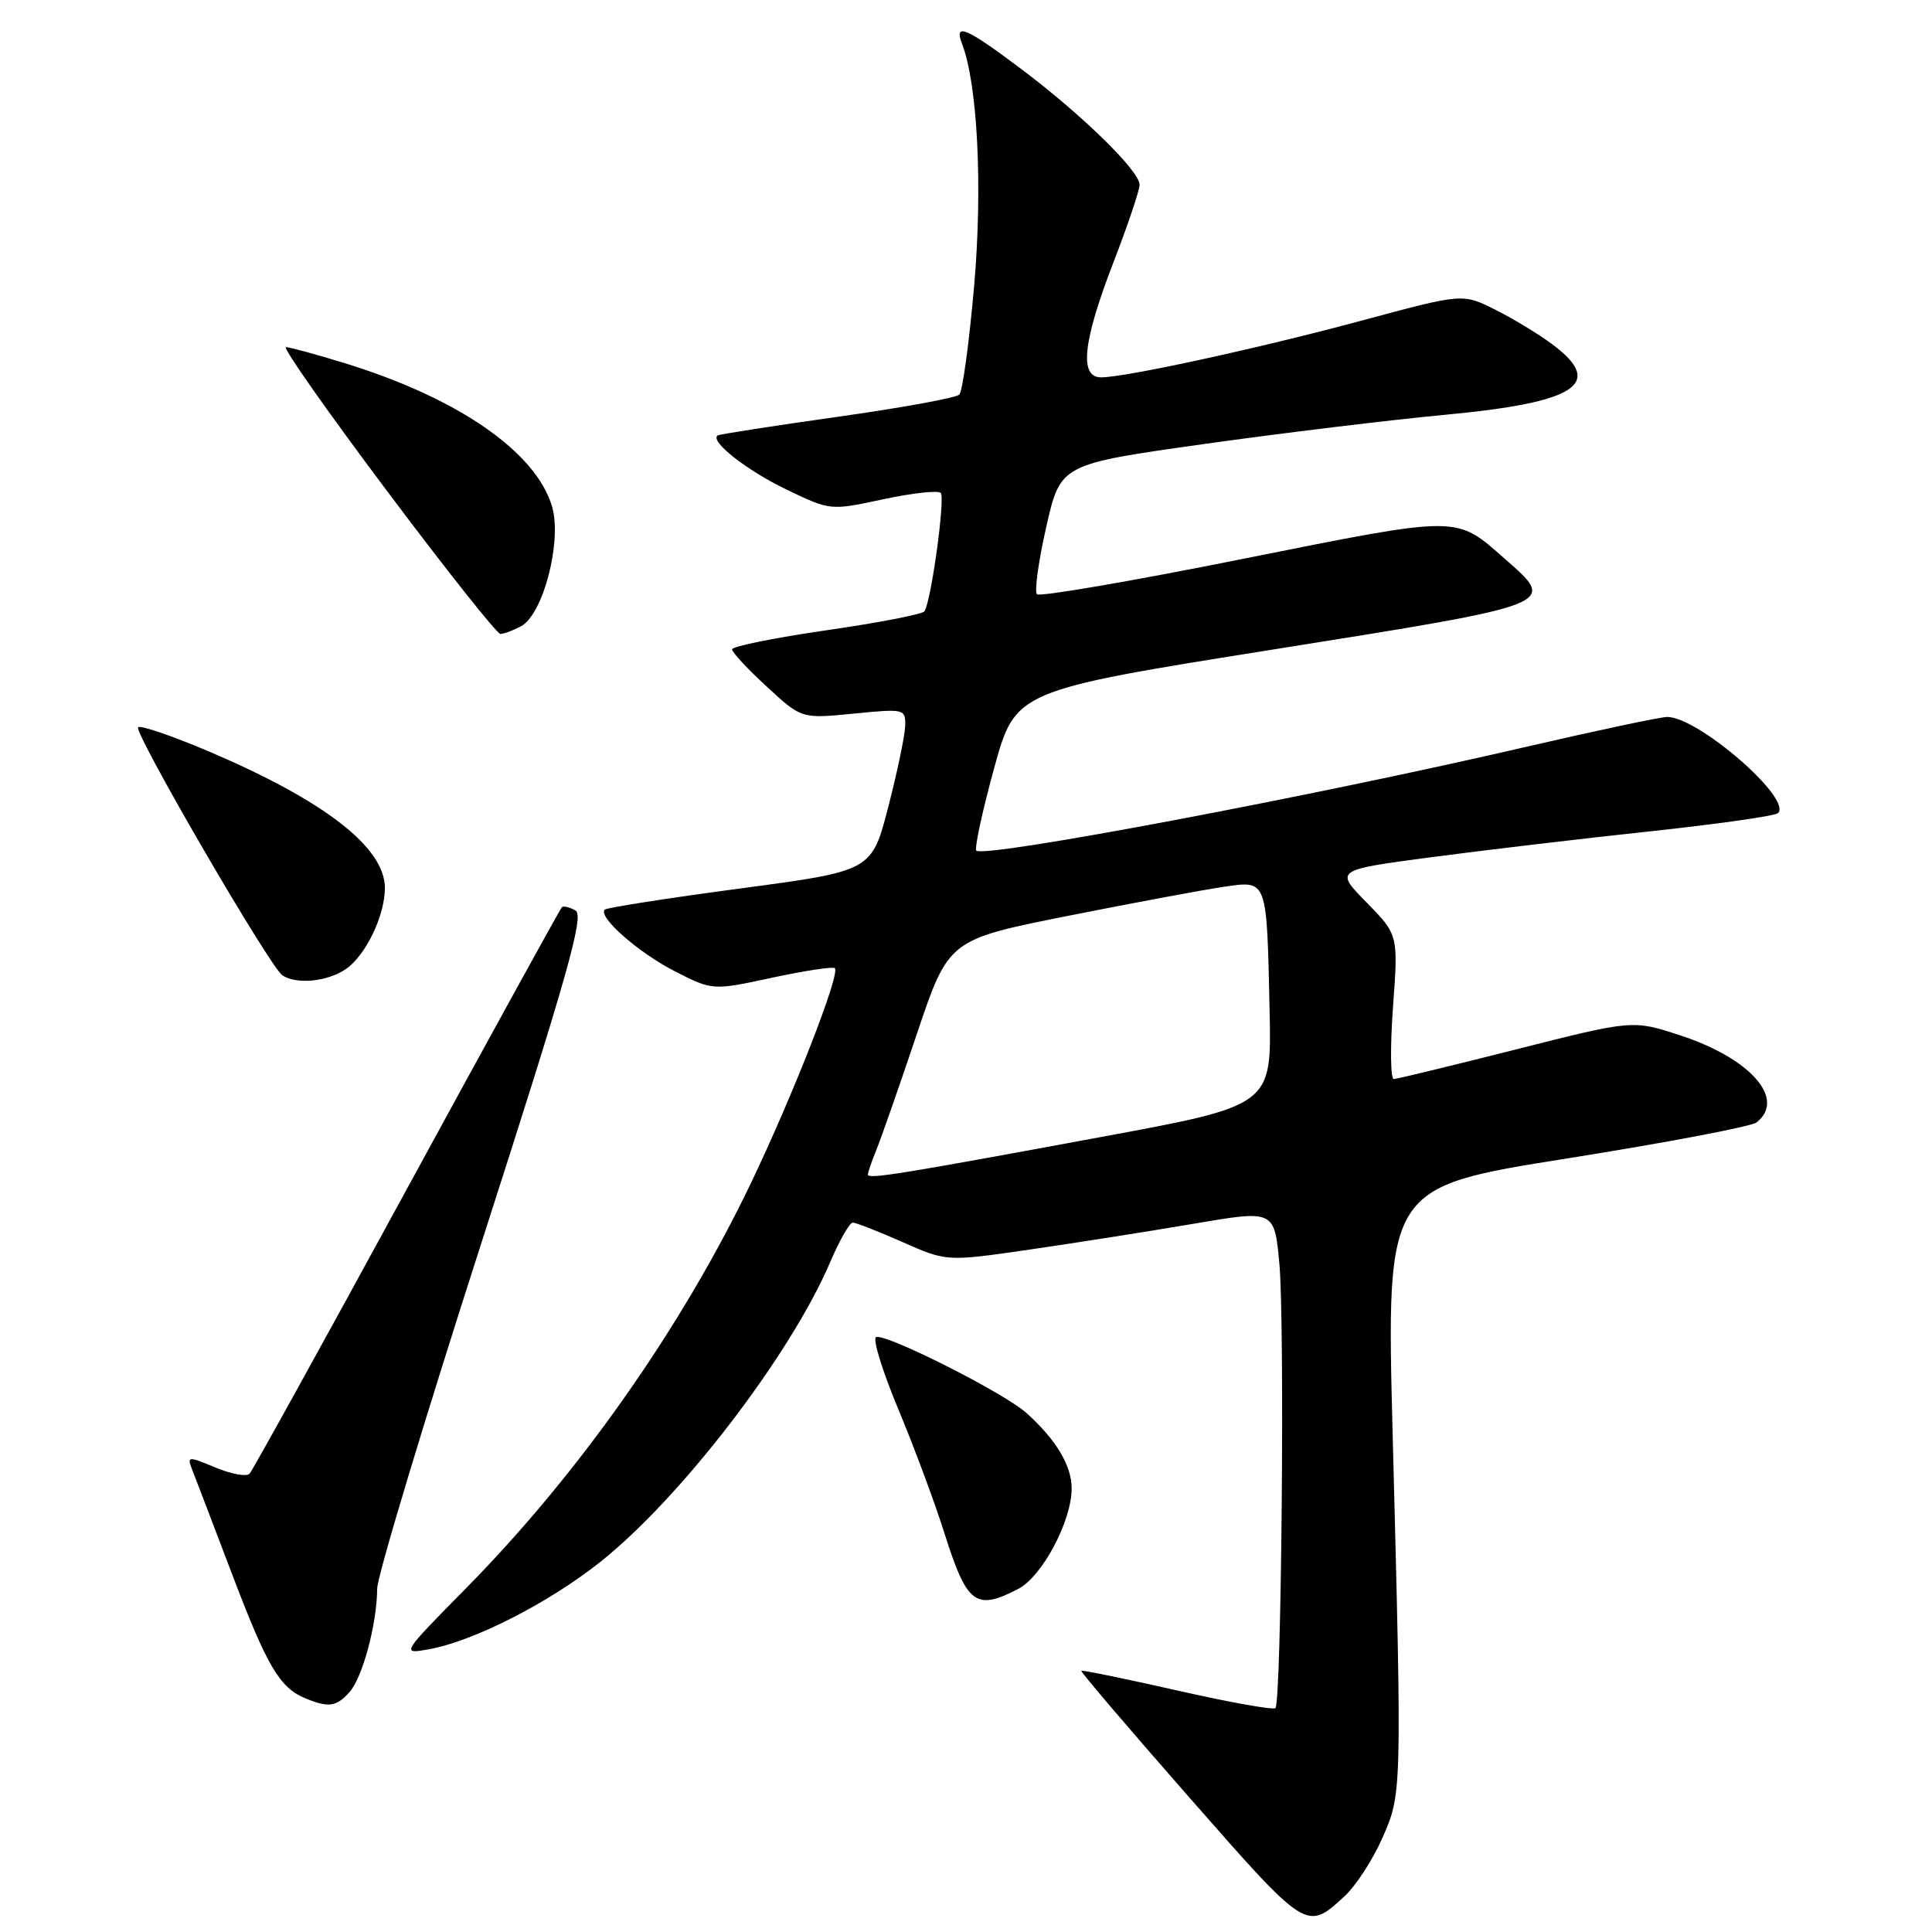 <?xml version="1.0" encoding="UTF-8" standalone="no"?>
<!DOCTYPE svg PUBLIC "-//W3C//DTD SVG 1.1//EN" "http://www.w3.org/Graphics/SVG/1.1/DTD/svg11.dtd" >
<svg xmlns="http://www.w3.org/2000/svg" xmlns:xlink="http://www.w3.org/1999/xlink" version="1.1" viewBox="0 0 256 256">
 <g >
 <path fill="currentColor"
d=" M 178.18 251.24 C 179.65 249.88 181.88 246.46 183.13 243.63 C 185.78 237.66 185.77 237.74 184.53 189.90 C 183.69 157.30 183.69 157.30 207.59 153.51 C 220.74 151.42 232.06 149.27 232.75 148.73 C 236.69 145.65 231.99 140.26 222.69 137.21 C 216.36 135.13 216.36 135.13 200.93 139.04 C 192.44 141.19 185.14 142.96 184.69 142.98 C 184.24 142.99 184.20 138.69 184.58 133.43 C 185.28 123.87 185.28 123.87 181.07 119.57 C 176.86 115.28 176.86 115.28 189.68 113.58 C 196.73 112.65 209.79 111.10 218.71 110.15 C 227.63 109.19 235.23 108.11 235.60 107.74 C 237.51 105.83 225.02 95.00 220.91 95.00 C 220.03 95.00 211.69 96.77 202.40 98.92 C 174.21 105.47 130.41 113.74 129.37 112.71 C 129.10 112.43 130.15 107.54 131.71 101.85 C 134.55 91.50 134.55 91.50 168.78 86.05 C 206.73 80.00 206.35 80.15 199.38 74.03 C 192.81 68.26 193.66 68.26 164.61 74.07 C 150.00 77.00 137.76 79.10 137.40 78.74 C 137.05 78.38 137.60 74.36 138.64 69.80 C 140.52 61.51 140.52 61.51 159.51 58.84 C 169.95 57.37 184.35 55.63 191.50 54.96 C 208.91 53.33 212.69 50.87 205.75 45.67 C 203.96 44.32 200.55 42.25 198.16 41.05 C 193.82 38.87 193.82 38.87 180.66 42.42 C 166.99 46.11 149.17 50.00 145.89 50.00 C 142.98 50.00 143.48 45.27 147.50 34.86 C 149.43 29.88 151.00 25.20 151.00 24.48 C 151.00 22.65 143.34 15.16 135.25 9.09 C 128.04 3.67 126.39 2.96 127.46 5.75 C 129.53 11.13 130.22 24.63 129.09 37.76 C 128.43 45.32 127.55 51.85 127.11 52.29 C 126.68 52.72 119.39 54.05 110.91 55.24 C 102.43 56.44 95.32 57.54 95.09 57.70 C 94.01 58.46 98.97 62.35 104.20 64.86 C 110.03 67.66 110.03 67.66 117.01 66.16 C 120.85 65.34 124.29 64.95 124.65 65.31 C 125.27 65.93 123.41 79.53 122.50 81.00 C 122.26 81.38 116.43 82.52 109.53 83.51 C 102.64 84.51 97.00 85.65 97.00 86.04 C 97.00 86.43 99.07 88.66 101.61 90.99 C 106.21 95.24 106.21 95.24 113.11 94.56 C 119.85 93.89 120.00 93.93 119.94 96.19 C 119.91 97.46 118.89 102.31 117.69 106.96 C 115.50 115.41 115.50 115.41 98.06 117.73 C 88.46 119.01 80.40 120.27 80.14 120.53 C 79.18 121.48 84.62 126.26 89.46 128.72 C 94.43 131.25 94.43 131.25 102.31 129.55 C 106.65 128.62 110.39 128.05 110.62 128.29 C 111.37 129.04 105.11 145.06 99.50 156.77 C 90.33 175.90 76.76 195.21 61.85 210.35 C 53.13 219.20 53.13 219.20 56.81 218.54 C 62.75 217.48 72.71 212.40 79.56 206.95 C 90.26 198.44 104.72 179.58 110.00 167.25 C 111.23 164.36 112.58 162.00 113.00 162.00 C 113.41 162.00 116.38 163.16 119.59 164.58 C 125.43 167.17 125.43 167.17 136.47 165.57 C 142.53 164.69 152.31 163.15 158.18 162.15 C 168.86 160.33 168.86 160.33 169.52 167.41 C 170.25 175.19 169.80 225.53 169.00 226.33 C 168.72 226.61 162.88 225.56 156.00 224.00 C 149.12 222.44 143.40 221.27 143.28 221.39 C 143.15 221.51 149.62 229.09 157.64 238.23 C 173.21 255.97 173.11 255.91 178.18 251.24 Z  M 46.29 224.24 C 48.04 222.30 49.94 215.23 49.98 210.50 C 49.99 208.85 56.23 188.15 63.85 164.50 C 75.17 129.33 77.43 121.35 76.27 120.66 C 75.49 120.20 74.66 120.00 74.44 120.23 C 74.21 120.46 64.97 137.26 53.90 157.57 C 42.84 177.88 33.46 194.85 33.07 195.27 C 32.68 195.70 30.64 195.33 28.54 194.45 C 24.92 192.94 24.77 192.95 25.44 194.68 C 25.84 195.68 28.21 201.90 30.72 208.50 C 35.42 220.87 37.06 223.65 40.50 225.05 C 43.54 226.30 44.55 226.16 46.29 224.24 Z  M 134.92 210.54 C 138.09 208.90 142.00 201.56 142.00 197.23 C 142.00 194.20 139.96 190.79 136.02 187.24 C 133.08 184.58 117.43 176.68 116.09 177.17 C 115.59 177.35 116.90 181.62 119.00 186.65 C 121.10 191.68 123.87 199.11 125.14 203.15 C 128.13 212.60 129.28 213.46 134.92 210.54 Z  M 45.88 128.37 C 48.49 126.54 51.00 121.30 51.00 117.67 C 51.00 112.29 43.04 106.12 27.68 99.57 C 22.82 97.51 18.60 96.06 18.30 96.37 C 17.67 97.00 35.76 128.12 37.41 129.23 C 39.28 130.50 43.45 130.07 45.88 128.37 Z  M 69.04 82.98 C 71.99 81.40 74.51 71.64 73.14 67.08 C 70.97 59.84 60.65 52.72 45.64 48.11 C 41.87 46.95 38.38 46.00 37.89 46.00 C 37.39 46.00 43.40 54.55 51.24 65.00 C 59.07 75.45 65.85 84.00 66.31 84.00 C 66.76 84.00 67.99 83.54 69.04 82.98 Z  M 115.00 155.63 C 115.00 155.35 115.51 153.86 116.14 152.32 C 116.77 150.77 119.18 143.88 121.49 137.00 C 125.70 124.50 125.70 124.50 141.60 121.34 C 150.35 119.60 159.62 117.87 162.21 117.50 C 167.96 116.67 167.85 116.36 168.23 133.99 C 168.50 146.48 168.50 146.48 146.00 150.64 C 119.09 155.62 115.00 156.28 115.00 155.63 Z "/>
</g>
</svg>